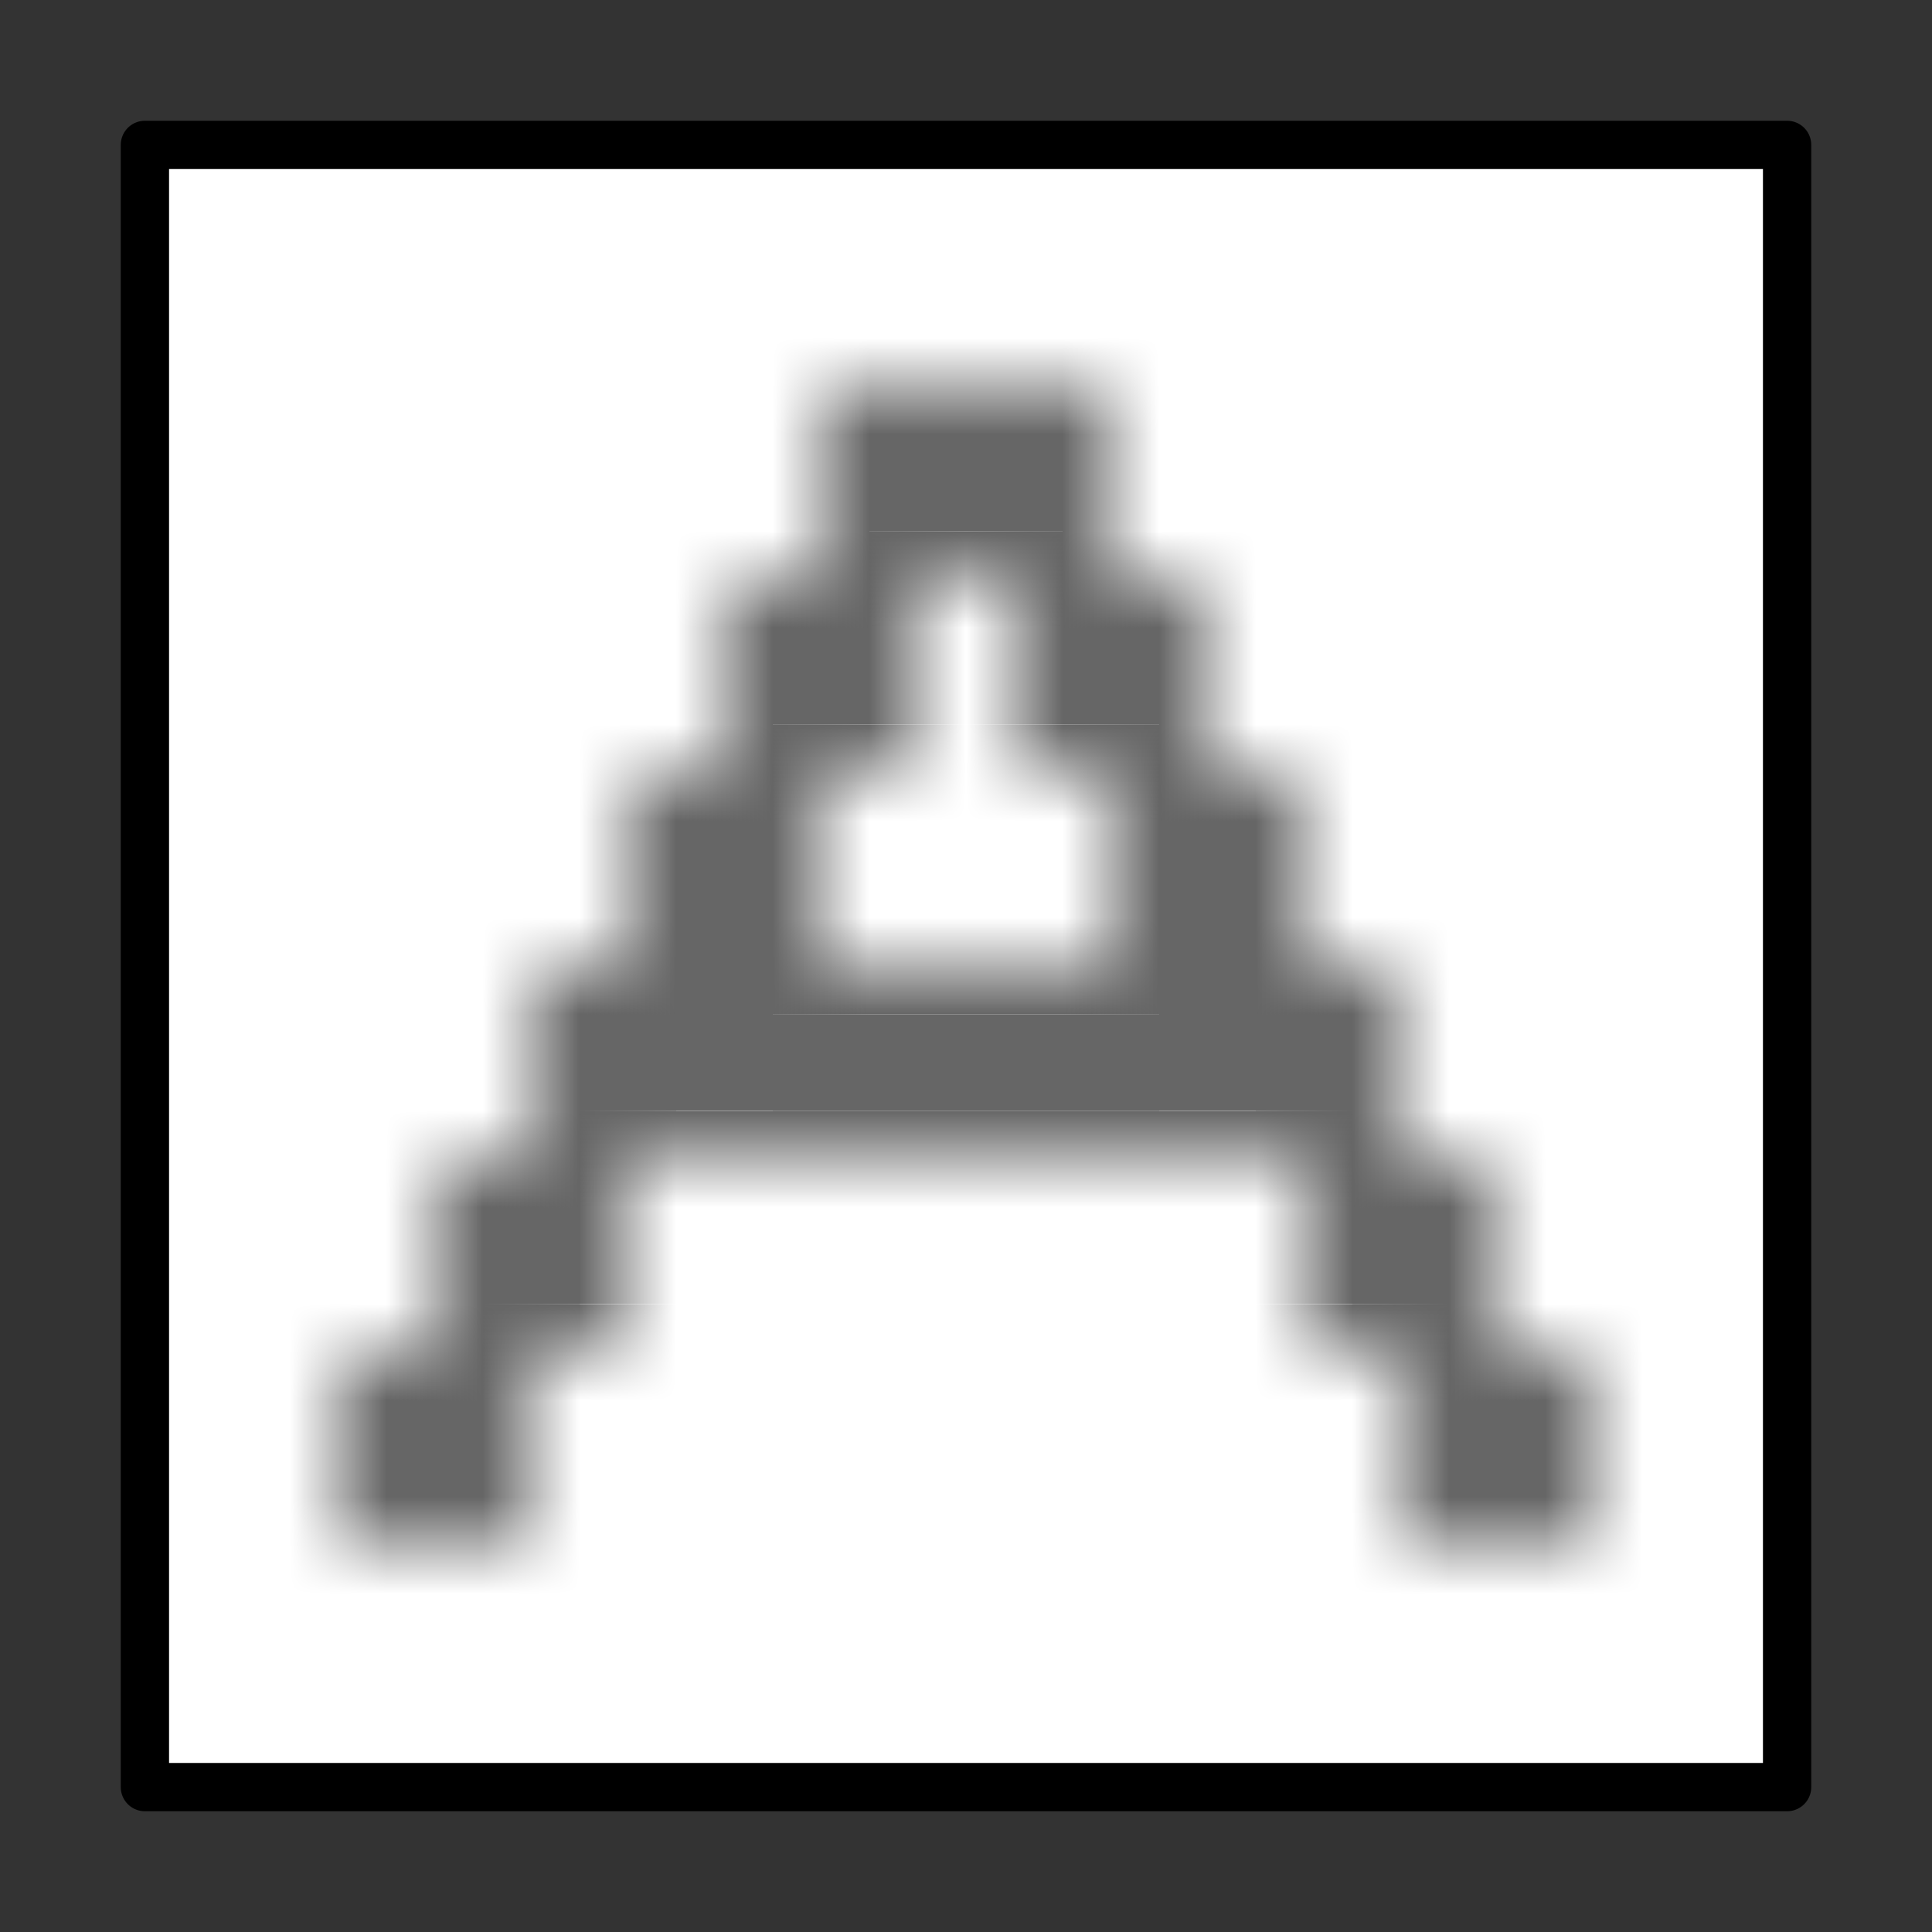 <?xml version="1.0" encoding="UTF-8"?>

<svg version="1.2" baseProfile="tiny" width="40mm" height="40mm" viewBox="0 0 4000 4000" preserveAspectRatio="xMidYMid" fill-rule="evenodd" stroke-width="28.222" stroke-linejoin="round" xmlns="http://www.w3.org/2000/svg" xmlns:xlink="http://www.w3.org/1999/xlink" xml:space="preserve">
 <rect x="0" y="0" width="4000" height="4000" fill="#333333" stroke="none"/>
 <g visibility="visible" id="MasterSlide_1_標準">
  <desc>Master slide
  </desc>
  <rect fill="none" stroke="none" x="0" y="0" width="4000" height="4000"/>
 </g>
 <g visibility="visible" id="Slide_1_page26">
  <g>
   <path fill="rgb(255,255,255)" stroke="none" d="M 2000,3700 L 300,3700 300,300 3700,300 3700,3700 2000,3700 Z"/>
   <path fill="none" stroke="rgb(0,0,0)" id="Drawing_1_0" stroke-width="100" stroke-linejoin="round" d="M 2000,3700 L 300,3700 300,300 3700,300 3700,3700 2000,3700 Z"/>
  </g>
  <g>
   <path fill="rgb(102,102,102)" stroke="none" d="M 600,3300 L 600,2700 1000,2700 1000,2300 1200,2300 1200,1900 1400,1900 1400,1500 1600,1500 1600,1100 1800,1100 1800,700 2200,700 2200,1100 2400,1100 2400,1500 2600,1500 2600,1900 2800,1900 2800,2300 3000,2300 3000,2700 3400,2700 3400,3300 2800,3300 2800,2700 2600,2700 2600,2300 1400,2300 1400,2500 1400,2700 1200,2700 1200,3300 600,3300 Z"/>
   <rect fill="none" stroke="none" x="600" y="700" width="2801" height="2601"/>
  </g>
  <g>
   <rect fill="none" stroke="none" x="400" y="2700" width="401" height="601"/>
   <defs>
    <linearGradient id="Gradient_484" gradientUnits="userSpaceOnUse" x1="399" y1="3000" x2="801" y2="3000">
     <stop offset="0.5" stop-color="rgb(255,255,255)"/>
     <stop offset="1" stop-color="rgb(255,255,255)" stop-opacity="0"/>
    </linearGradient>
   </defs>
   <path fill="url(#Gradient_484)" stroke="none" id="Drawing_3_0" d="M 400,3300 L 800,3300 800,2700 400,2700 400,3300 Z"/>
  </g>
  <g>
   <rect fill="none" stroke="none" x="1000" y="2700" width="401" height="601"/>
   <defs>
    <linearGradient id="Gradient_485" gradientUnits="userSpaceOnUse" x1="1401" y1="3000" x2="999" y2="3000">
     <stop offset="0.5" stop-color="rgb(255,255,255)"/>
     <stop offset="1" stop-color="rgb(255,255,255)" stop-opacity="0"/>
    </linearGradient>
   </defs>
   <path fill="url(#Gradient_485)" stroke="none" id="Drawing_4_0" d="M 1000,3300 L 1400,3300 1400,2700 1000,2700 1000,3300 Z"/>
  </g>
  <g>
   <rect fill="none" stroke="none" x="600" y="3100" width="601" height="401"/>
   <defs>
    <linearGradient id="Gradient_486" gradientUnits="userSpaceOnUse" x1="900" y1="3501" x2="900" y2="3099">
     <stop offset="0.5" stop-color="rgb(255,255,255)"/>
     <stop offset="1" stop-color="rgb(255,255,255)" stop-opacity="0"/>
    </linearGradient>
   </defs>
   <path fill="url(#Gradient_486)" stroke="none" id="Drawing_5_0" d="M 600,3500 L 1200,3500 1200,3100 600,3100 600,3500 Z"/>
  </g>
  <g>
   <rect fill="none" stroke="none" x="400" y="2500" width="601" height="401"/>
   <defs>
    <linearGradient id="Gradient_487" gradientUnits="userSpaceOnUse" x1="700" y1="2500" x2="700" y2="2900">
     <stop offset="0.5" stop-color="rgb(255,255,255)"/>
     <stop offset="1" stop-color="rgb(255,255,255)" stop-opacity="0"/>
    </linearGradient>
   </defs>
   <path fill="url(#Gradient_487)" stroke="none" id="Drawing_6_0" d="M 400,2900 L 1000,2900 1000,2500 400,2500 400,2900 Z"/>
  </g>
  <g>
   <rect fill="none" stroke="none" x="600" y="2300" width="401" height="601"/>
   <defs>
    <linearGradient id="Gradient_488" gradientUnits="userSpaceOnUse" x1="599" y1="2600" x2="1001" y2="2600">
     <stop offset="0.5" stop-color="rgb(102,102,102)" stop-opacity="0"/>
     <stop offset="1" stop-color="rgb(102,102,102)"/>
    </linearGradient>
   </defs>
   <path fill="url(#Gradient_488)" stroke="none" id="Drawing_7_0" d="M 600,2900 L 1000,2900 1000,2300 600,2300 600,2900 Z"/>
  </g>
  <g>
   <rect fill="none" stroke="none" x="600" y="2100" width="601" height="401"/>
   <defs>
    <linearGradient id="Gradient_489" gradientUnits="userSpaceOnUse" x1="900" y1="2100" x2="900" y2="2500">
     <stop offset="0.5" stop-color="rgb(255,255,255)"/>
     <stop offset="1" stop-color="rgb(255,255,255)" stop-opacity="0"/>
    </linearGradient>
   </defs>
   <path fill="url(#Gradient_489)" stroke="none" id="Drawing_8_0" d="M 600,2500 L 1200,2500 1200,2100 600,2100 600,2500 Z"/>
  </g>
  <g>
   <rect fill="none" stroke="none" x="800" y="1900" width="401" height="601"/>
   <defs>
    <linearGradient id="Gradient_490" gradientUnits="userSpaceOnUse" x1="799" y1="2200" x2="1201" y2="2200">
     <stop offset="0.5" stop-color="rgb(102,102,102)" stop-opacity="0"/>
     <stop offset="1" stop-color="rgb(102,102,102)"/>
    </linearGradient>
   </defs>
   <path fill="url(#Gradient_490)" stroke="none" id="Drawing_9_0" d="M 800,2500 L 1200,2500 1200,1900 800,1900 800,2500 Z"/>
  </g>
  <g>
   <rect fill="none" stroke="none" x="800" y="1700" width="601" height="401"/>
   <defs>
    <linearGradient id="Gradient_491" gradientUnits="userSpaceOnUse" x1="1100" y1="1700" x2="1100" y2="2100">
     <stop offset="0.5" stop-color="rgb(255,255,255)"/>
     <stop offset="1" stop-color="rgb(255,255,255)" stop-opacity="0"/>
    </linearGradient>
   </defs>
   <path fill="url(#Gradient_491)" stroke="none" id="Drawing_10_0" d="M 800,2100 L 1400,2100 1400,1700 800,1700 800,2100 Z"/>
  </g>
  <g>
   <rect fill="none" stroke="none" x="1000" y="2700" width="401" height="401"/>
   <defs>
    <linearGradient id="Gradient_492" gradientUnits="userSpaceOnUse" x1="1200" y1="3100" x2="1200" y2="2700">
     <stop offset="0.5" stop-color="rgb(102,102,102)" stop-opacity="0"/>
     <stop offset="1" stop-color="rgb(102,102,102)"/>
    </linearGradient>
   </defs>
   <path fill="url(#Gradient_492)" stroke="none" id="Drawing_11_0" d="M 1000,3100 L 1400,3100 1400,2700 1000,2700 1000,3100 Z"/>
  </g>
  <g>
   <rect fill="none" stroke="none" x="1200" y="2300" width="401" height="601"/>
   <defs>
    <linearGradient id="Gradient_493" gradientUnits="userSpaceOnUse" x1="1601" y1="2600" x2="1199" y2="2600">
     <stop offset="0.5" stop-color="rgb(255,255,255)"/>
     <stop offset="1" stop-color="rgb(255,255,255)" stop-opacity="0"/>
    </linearGradient>
   </defs>
   <path fill="url(#Gradient_493)" stroke="none" id="Drawing_12_0" d="M 1200,2900 L 1600,2900 1600,2300 1200,2300 1200,2900 Z"/>
  </g>
  <g>
   <rect fill="none" stroke="none" x="2800" y="3100" width="601" height="401"/>
   <defs>
    <linearGradient id="Gradient_494" gradientUnits="userSpaceOnUse" x1="3100" y1="3501" x2="3100" y2="3099">
     <stop offset="0.5" stop-color="rgb(255,255,255)"/>
     <stop offset="1" stop-color="rgb(255,255,255)" stop-opacity="0"/>
    </linearGradient>
   </defs>
   <path fill="url(#Gradient_494)" stroke="none" id="Drawing_13_0" d="M 2800,3500 L 3400,3500 3400,3100 2800,3100 2800,3500 Z"/>
  </g>
  <g>
   <rect fill="none" stroke="none" x="3200" y="2700" width="401" height="601"/>
   <defs>
    <linearGradient id="Gradient_495" gradientUnits="userSpaceOnUse" x1="3601" y1="3000" x2="3199" y2="3000">
     <stop offset="0.5" stop-color="rgb(255,255,255)"/>
     <stop offset="1" stop-color="rgb(255,255,255)" stop-opacity="0"/>
    </linearGradient>
   </defs>
   <path fill="url(#Gradient_495)" stroke="none" id="Drawing_14_0" d="M 3200,3300 L 3600,3300 3600,2700 3200,2700 3200,3300 Z"/>
  </g>
  <g>
   <rect fill="none" stroke="none" x="2600" y="2700" width="401" height="601"/>
   <defs>
    <linearGradient id="Gradient_496" gradientUnits="userSpaceOnUse" x1="2599" y1="3000" x2="3001" y2="3000">
     <stop offset="0.5" stop-color="rgb(255,255,255)"/>
     <stop offset="1" stop-color="rgb(255,255,255)" stop-opacity="0"/>
    </linearGradient>
   </defs>
   <path fill="url(#Gradient_496)" stroke="none" id="Drawing_15_0" d="M 2600,3300 L 3000,3300 3000,2700 2600,2700 2600,3300 Z"/>
  </g>
  <g>
   <rect fill="none" stroke="none" x="2600" y="2700" width="401" height="401"/>
   <defs>
    <linearGradient id="Gradient_497" gradientUnits="userSpaceOnUse" x1="2800" y1="3100" x2="2800" y2="2700">
     <stop offset="0.5" stop-color="rgb(102,102,102)" stop-opacity="0"/>
     <stop offset="1" stop-color="rgb(102,102,102)"/>
    </linearGradient>
   </defs>
   <path fill="url(#Gradient_497)" stroke="none" id="Drawing_16_0" d="M 2600,3100 L 3000,3100 3000,2700 2600,2700 2600,3100 Z"/>
  </g>
  <g>
   <rect fill="none" stroke="none" x="2400" y="2300" width="401" height="601"/>
   <defs>
    <linearGradient id="Gradient_498" gradientUnits="userSpaceOnUse" x1="2399" y1="2600" x2="2801" y2="2600">
     <stop offset="0.5" stop-color="rgb(255,255,255)"/>
     <stop offset="1" stop-color="rgb(255,255,255)" stop-opacity="0"/>
    </linearGradient>
   </defs>
   <path fill="url(#Gradient_498)" stroke="none" id="Drawing_17_0" d="M 2400,2900 L 2800,2900 2800,2300 2400,2300 2400,2900 Z"/>
  </g>
  <g>
   <rect fill="none" stroke="none" x="1200" y="2300" width="1601" height="401"/>
   <defs>
    <linearGradient id="Gradient_499" gradientUnits="userSpaceOnUse" x1="2000" y1="2701" x2="2000" y2="2299">
     <stop offset="0.5" stop-color="rgb(102,102,102)" stop-opacity="0"/>
     <stop offset="1" stop-color="rgb(102,102,102)"/>
    </linearGradient>
   </defs>
   <path fill="url(#Gradient_499)" stroke="none" id="Drawing_18_0" d="M 1200,2700 L 2800,2700 2800,2300 1200,2300 1200,2700 Z"/>
  </g>
  <g>
   <rect fill="none" stroke="none" x="3000" y="2500" width="601" height="401"/>
   <defs>
    <linearGradient id="Gradient_500" gradientUnits="userSpaceOnUse" x1="3300" y1="2500" x2="3300" y2="2900">
     <stop offset="0.5" stop-color="rgb(255,255,255)"/>
     <stop offset="1" stop-color="rgb(255,255,255)" stop-opacity="0"/>
    </linearGradient>
   </defs>
   <path fill="url(#Gradient_500)" stroke="none" id="Drawing_19_0" d="M 3000,2900 L 3600,2900 3600,2500 3000,2500 3000,2900 Z"/>
  </g>
  <g>
   <rect fill="none" stroke="none" x="3000" y="2300" width="401" height="601"/>
   <defs>
    <linearGradient id="Gradient_501" gradientUnits="userSpaceOnUse" x1="3401" y1="2600" x2="2999" y2="2600">
     <stop offset="0.5" stop-color="rgb(102,102,102)" stop-opacity="0"/>
     <stop offset="1" stop-color="rgb(102,102,102)"/>
    </linearGradient>
   </defs>
   <path fill="url(#Gradient_501)" stroke="none" id="Drawing_20_0" d="M 3000,2900 L 3400,2900 3400,2300 3000,2300 3000,2900 Z"/>
  </g>
  <g>
   <rect fill="none" stroke="none" x="2800" y="2100" width="601" height="401"/>
   <defs>
    <linearGradient id="Gradient_502" gradientUnits="userSpaceOnUse" x1="3100" y1="2100" x2="3100" y2="2500">
     <stop offset="0.5" stop-color="rgb(255,255,255)"/>
     <stop offset="1" stop-color="rgb(255,255,255)" stop-opacity="0"/>
    </linearGradient>
   </defs>
   <path fill="url(#Gradient_502)" stroke="none" id="Drawing_21_0" d="M 2800,2500 L 3400,2500 3400,2100 2800,2100 2800,2500 Z"/>
  </g>
  <g>
   <rect fill="none" stroke="none" x="2800" y="1900" width="401" height="601"/>
   <defs>
    <linearGradient id="Gradient_503" gradientUnits="userSpaceOnUse" x1="3201" y1="2200" x2="2799" y2="2200">
     <stop offset="0.5" stop-color="rgb(102,102,102)" stop-opacity="0"/>
     <stop offset="1" stop-color="rgb(102,102,102)"/>
    </linearGradient>
   </defs>
   <path fill="url(#Gradient_503)" stroke="none" id="Drawing_22_0" d="M 2800,2500 L 3200,2500 3200,1900 2800,1900 2800,2500 Z"/>
  </g>
  <g>
   <rect fill="none" stroke="none" x="2600" y="1700" width="602" height="401"/>
   <defs>
    <linearGradient id="Gradient_504" gradientUnits="userSpaceOnUse" x1="2900" y1="1700" x2="2900" y2="2100">
     <stop offset="0.5" stop-color="rgb(255,255,255)"/>
     <stop offset="1" stop-color="rgb(255,255,255)" stop-opacity="0"/>
    </linearGradient>
   </defs>
   <path fill="url(#Gradient_504)" stroke="none" id="Drawing_23_0" d="M 2600,2100 L 3200,2100 3200,1700 2600,1700 2600,2100 Z"/>
  </g>
  <g>
   <rect fill="none" stroke="none" x="1000" y="1500" width="401" height="601"/>
   <defs>
    <linearGradient id="Gradient_505" gradientUnits="userSpaceOnUse" x1="999" y1="1800" x2="1401" y2="1800">
     <stop offset="0.5" stop-color="rgb(102,102,102)" stop-opacity="0"/>
     <stop offset="1" stop-color="rgb(102,102,102)"/>
    </linearGradient>
   </defs>
   <path fill="url(#Gradient_505)" stroke="none" id="Drawing_24_0" d="M 1000,2100 L 1400,2100 1400,1500 1000,1500 1000,2100 Z"/>
  </g>
  <g>
   <rect fill="none" stroke="none" x="1000" y="1300" width="601" height="401"/>
   <defs>
    <linearGradient id="Gradient_506" gradientUnits="userSpaceOnUse" x1="1300" y1="1300" x2="1300" y2="1700">
     <stop offset="0.5" stop-color="rgb(255,255,255)"/>
     <stop offset="1" stop-color="rgb(255,255,255)" stop-opacity="0"/>
    </linearGradient>
   </defs>
   <path fill="url(#Gradient_506)" stroke="none" id="Drawing_25_0" d="M 1000,1700 L 1600,1700 1600,1300 1000,1300 1000,1700 Z"/>
  </g>
  <g>
   <rect fill="none" stroke="none" x="1200" y="1100" width="401" height="601"/>
   <defs>
    <linearGradient id="Gradient_507" gradientUnits="userSpaceOnUse" x1="1199" y1="1400" x2="1601" y2="1400">
     <stop offset="0.5" stop-color="rgb(102,102,102)" stop-opacity="0"/>
     <stop offset="1" stop-color="rgb(102,102,102)"/>
    </linearGradient>
   </defs>
   <path fill="url(#Gradient_507)" stroke="none" id="Drawing_26_0" d="M 1200,1700 L 1600,1700 1600,1100 1200,1100 1200,1700 Z"/>
  </g>
  <g>
   <rect fill="none" stroke="none" x="1200" y="900" width="601" height="401"/>
   <defs>
    <linearGradient id="Gradient_508" gradientUnits="userSpaceOnUse" x1="1500" y1="900" x2="1500" y2="1300">
     <stop offset="0.5" stop-color="rgb(255,255,255)"/>
     <stop offset="1" stop-color="rgb(255,255,255)" stop-opacity="0"/>
    </linearGradient>
   </defs>
   <path fill="url(#Gradient_508)" stroke="none" id="Drawing_27_0" d="M 1200,1300 L 1800,1300 1800,900 1200,900 1200,1300 Z"/>
  </g>
  <g>
   <rect fill="none" stroke="none" x="1400" y="700" width="401" height="601"/>
   <defs>
    <linearGradient id="Gradient_509" gradientUnits="userSpaceOnUse" x1="1399" y1="1000" x2="1801" y2="1000">
     <stop offset="0.5" stop-color="rgb(102,102,102)" stop-opacity="0"/>
     <stop offset="1" stop-color="rgb(102,102,102)"/>
    </linearGradient>
   </defs>
   <path fill="url(#Gradient_509)" stroke="none" id="Drawing_28_0" d="M 1400,1300 L 1800,1300 1800,700 1400,700 1400,1300 Z"/>
  </g>
  <g>
   <rect fill="none" stroke="none" x="2600" y="1500" width="401" height="601"/>
   <defs>
    <linearGradient id="Gradient_510" gradientUnits="userSpaceOnUse" x1="3001" y1="1800" x2="2599" y2="1800">
     <stop offset="0.5" stop-color="rgb(102,102,102)" stop-opacity="0"/>
     <stop offset="1" stop-color="rgb(102,102,102)"/>
    </linearGradient>
   </defs>
   <path fill="url(#Gradient_510)" stroke="none" id="Drawing_29_0" d="M 2600,2100 L 3000,2100 3000,1500 2600,1500 2600,2100 Z"/>
  </g>
  <g>
   <rect fill="none" stroke="none" x="2400" y="1300" width="601" height="401"/>
   <defs>
    <linearGradient id="Gradient_511" gradientUnits="userSpaceOnUse" x1="2700" y1="1300" x2="2700" y2="1700">
     <stop offset="0.5" stop-color="rgb(255,255,255)"/>
     <stop offset="1" stop-color="rgb(255,255,255)" stop-opacity="0"/>
    </linearGradient>
   </defs>
   <path fill="url(#Gradient_511)" stroke="none" id="Drawing_30_0" d="M 2400,1700 L 3000,1700 3000,1300 2400,1300 2400,1700 Z"/>
  </g>
  <g>
   <rect fill="none" stroke="none" x="2400" y="1100" width="401" height="601"/>
   <defs>
    <linearGradient id="Gradient_512" gradientUnits="userSpaceOnUse" x1="2801" y1="1400" x2="2399" y2="1400">
     <stop offset="0.5" stop-color="rgb(102,102,102)" stop-opacity="0"/>
     <stop offset="1" stop-color="rgb(102,102,102)"/>
    </linearGradient>
   </defs>
   <path fill="url(#Gradient_512)" stroke="none" id="Drawing_31_0" d="M 2400,1700 L 2800,1700 2800,1100 2400,1100 2400,1700 Z"/>
  </g>
  <g>
   <rect fill="none" stroke="none" x="2200" y="900" width="601" height="401"/>
   <defs>
    <linearGradient id="Gradient_513" gradientUnits="userSpaceOnUse" x1="2500" y1="900" x2="2500" y2="1300">
     <stop offset="0.5" stop-color="rgb(255,255,255)"/>
     <stop offset="1" stop-color="rgb(255,255,255)" stop-opacity="0"/>
    </linearGradient>
   </defs>
   <path fill="url(#Gradient_513)" stroke="none" id="Drawing_32_0" d="M 2200,1300 L 2800,1300 2800,900 2200,900 2200,1300 Z"/>
  </g>
  <g>
   <rect fill="none" stroke="none" x="2200" y="700" width="401" height="601"/>
   <defs>
    <linearGradient id="Gradient_514" gradientUnits="userSpaceOnUse" x1="2601" y1="1000" x2="2199" y2="1000">
     <stop offset="0.5" stop-color="rgb(102,102,102)" stop-opacity="0"/>
     <stop offset="1" stop-color="rgb(102,102,102)"/>
    </linearGradient>
   </defs>
   <path fill="url(#Gradient_514)" stroke="none" id="Drawing_33_0" d="M 2200,1300 L 2600,1300 2600,700 2200,700 2200,1300 Z"/>
  </g>
  <g>
   <rect fill="none" stroke="none" x="1400" y="500" width="1201" height="401"/>
   <defs>
    <linearGradient id="Gradient_515" gradientUnits="userSpaceOnUse" x1="2000" y1="500" x2="2000" y2="900">
     <stop offset="0.5" stop-color="rgb(255,255,255)"/>
     <stop offset="1" stop-color="rgb(255,255,255)" stop-opacity="0"/>
    </linearGradient>
   </defs>
   <path fill="url(#Gradient_515)" stroke="none" id="Drawing_34_0" d="M 1400,900 L 2600,900 2600,500 1400,500 1400,900 Z"/>
  </g>
  <g>
   <path fill="rgb(255,255,255)" stroke="none" d="M 1600,2100 L 1600,1500 2400,1500 2400,2100 1600,2100 Z"/>
   <rect fill="none" stroke="none" x="1600" y="1500" width="801" height="601"/>
  </g>
  <g>
   <rect fill="none" stroke="none" x="1600" y="1700" width="801" height="401"/>
   <defs>
    <linearGradient id="Gradient_516" gradientUnits="userSpaceOnUse" x1="2000" y1="1700" x2="2000" y2="2100">
     <stop offset="0.5" stop-color="rgb(102,102,102)" stop-opacity="0"/>
     <stop offset="1" stop-color="rgb(102,102,102)"/>
    </linearGradient>
   </defs>
   <path fill="url(#Gradient_516)" stroke="none" id="Drawing_36_0" d="M 1600,2100 L 2400,2100 2400,1700 1600,1700 1600,2100 Z"/>
  </g>
  <g>
   <rect fill="none" stroke="none" x="1600" y="1500" width="401" height="601"/>
   <defs>
    <linearGradient id="Gradient_517" gradientUnits="userSpaceOnUse" x1="2001" y1="1800" x2="1599" y2="1800">
     <stop offset="0.5" stop-color="rgb(102,102,102)" stop-opacity="0"/>
     <stop offset="1" stop-color="rgb(102,102,102)"/>
    </linearGradient>
   </defs>
   <path fill="url(#Gradient_517)" stroke="none" id="Drawing_37_0" d="M 1600,2100 L 2000,2100 2000,1500 1600,1500 1600,2100 Z"/>
  </g>
  <g>
   <rect fill="none" stroke="none" x="2000" y="1500" width="401" height="601"/>
   <defs>
    <linearGradient id="Gradient_518" gradientUnits="userSpaceOnUse" x1="1999" y1="1800" x2="2401" y2="1800">
     <stop offset="0.5" stop-color="rgb(102,102,102)" stop-opacity="0"/>
     <stop offset="1" stop-color="rgb(102,102,102)"/>
    </linearGradient>
   </defs>
   <path fill="url(#Gradient_518)" stroke="none" id="Drawing_38_0" d="M 2000,2100 L 2400,2100 2400,1500 2000,1500 2000,2100 Z"/>
  </g>
  <g>
   <rect fill="none" stroke="none" x="1600" y="1500" width="801" height="401"/>
   <defs>
    <linearGradient id="Gradient_519" gradientUnits="userSpaceOnUse" x1="2000" y1="1901" x2="2000" y2="1499">
     <stop offset="0.5" stop-color="rgb(102,102,102)" stop-opacity="0"/>
     <stop offset="1" stop-color="rgb(102,102,102)"/>
    </linearGradient>
   </defs>
   <path fill="url(#Gradient_519)" stroke="none" id="Drawing_39_0" d="M 1600,1900 L 2400,1900 2400,1500 1600,1500 1600,1900 Z"/>
  </g>
  <g>
   <rect fill="none" stroke="none" x="1800" y="1000" width="401" height="701"/>
   <defs>
    <linearGradient id="Gradient_520" gradientUnits="userSpaceOnUse" x1="2201" y1="1350" x2="1799" y2="1350">
     <stop offset="0.5" stop-color="rgb(255,255,255)"/>
     <stop offset="1" stop-color="rgb(255,255,255)" stop-opacity="0"/>
    </linearGradient>
   </defs>
   <path fill="url(#Gradient_520)" stroke="none" id="Drawing_40_0" d="M 1800,1700 L 2000,1700 2000,1100 2200,1100 2200,1000 1800,1000 1800,1700 Z"/>
  </g>
  <g>
   <rect fill="none" stroke="none" x="1800" y="1000" width="401" height="701"/>
   <defs>
    <linearGradient id="Gradient_521" gradientUnits="userSpaceOnUse" x1="1799" y1="1350" x2="2201" y2="1350">
     <stop offset="0.5" stop-color="rgb(255,255,255)"/>
     <stop offset="1" stop-color="rgb(255,255,255)" stop-opacity="0"/>
    </linearGradient>
   </defs>
   <path fill="url(#Gradient_521)" stroke="none" id="Drawing_41_0" d="M 2000,1700 L 2200,1700 2200,1000 1800,1000 1800,1300 1800,1100 2000,1100 2000,1700 Z"/>
  </g>
  <g>
   <rect fill="none" stroke="none" x="1800" y="1100" width="401" height="401"/>
   <defs>
    <linearGradient id="Gradient_522" gradientUnits="userSpaceOnUse" x1="2000" y1="1500" x2="2000" y2="1100">
     <stop offset="0.5" stop-color="rgb(102,102,102)" stop-opacity="0"/>
     <stop offset="1" stop-color="rgb(102,102,102)"/>
    </linearGradient>
   </defs>
   <path fill="url(#Gradient_522)" stroke="none" id="Drawing_42_0" d="M 1800,1500 L 2200,1500 2200,1100 1800,1100 1800,1500 Z"/>
  </g>
  <g>
   <path fill="rgb(102,102,102)" stroke="none" d="M 2000,1100 L 1800,1100 1800,900 2200,900 2200,1100 2000,1100 Z"/>
   <rect fill="none" stroke="none" x="1800" y="900" width="401" height="201"/>
  </g>
 </g>
</svg>
